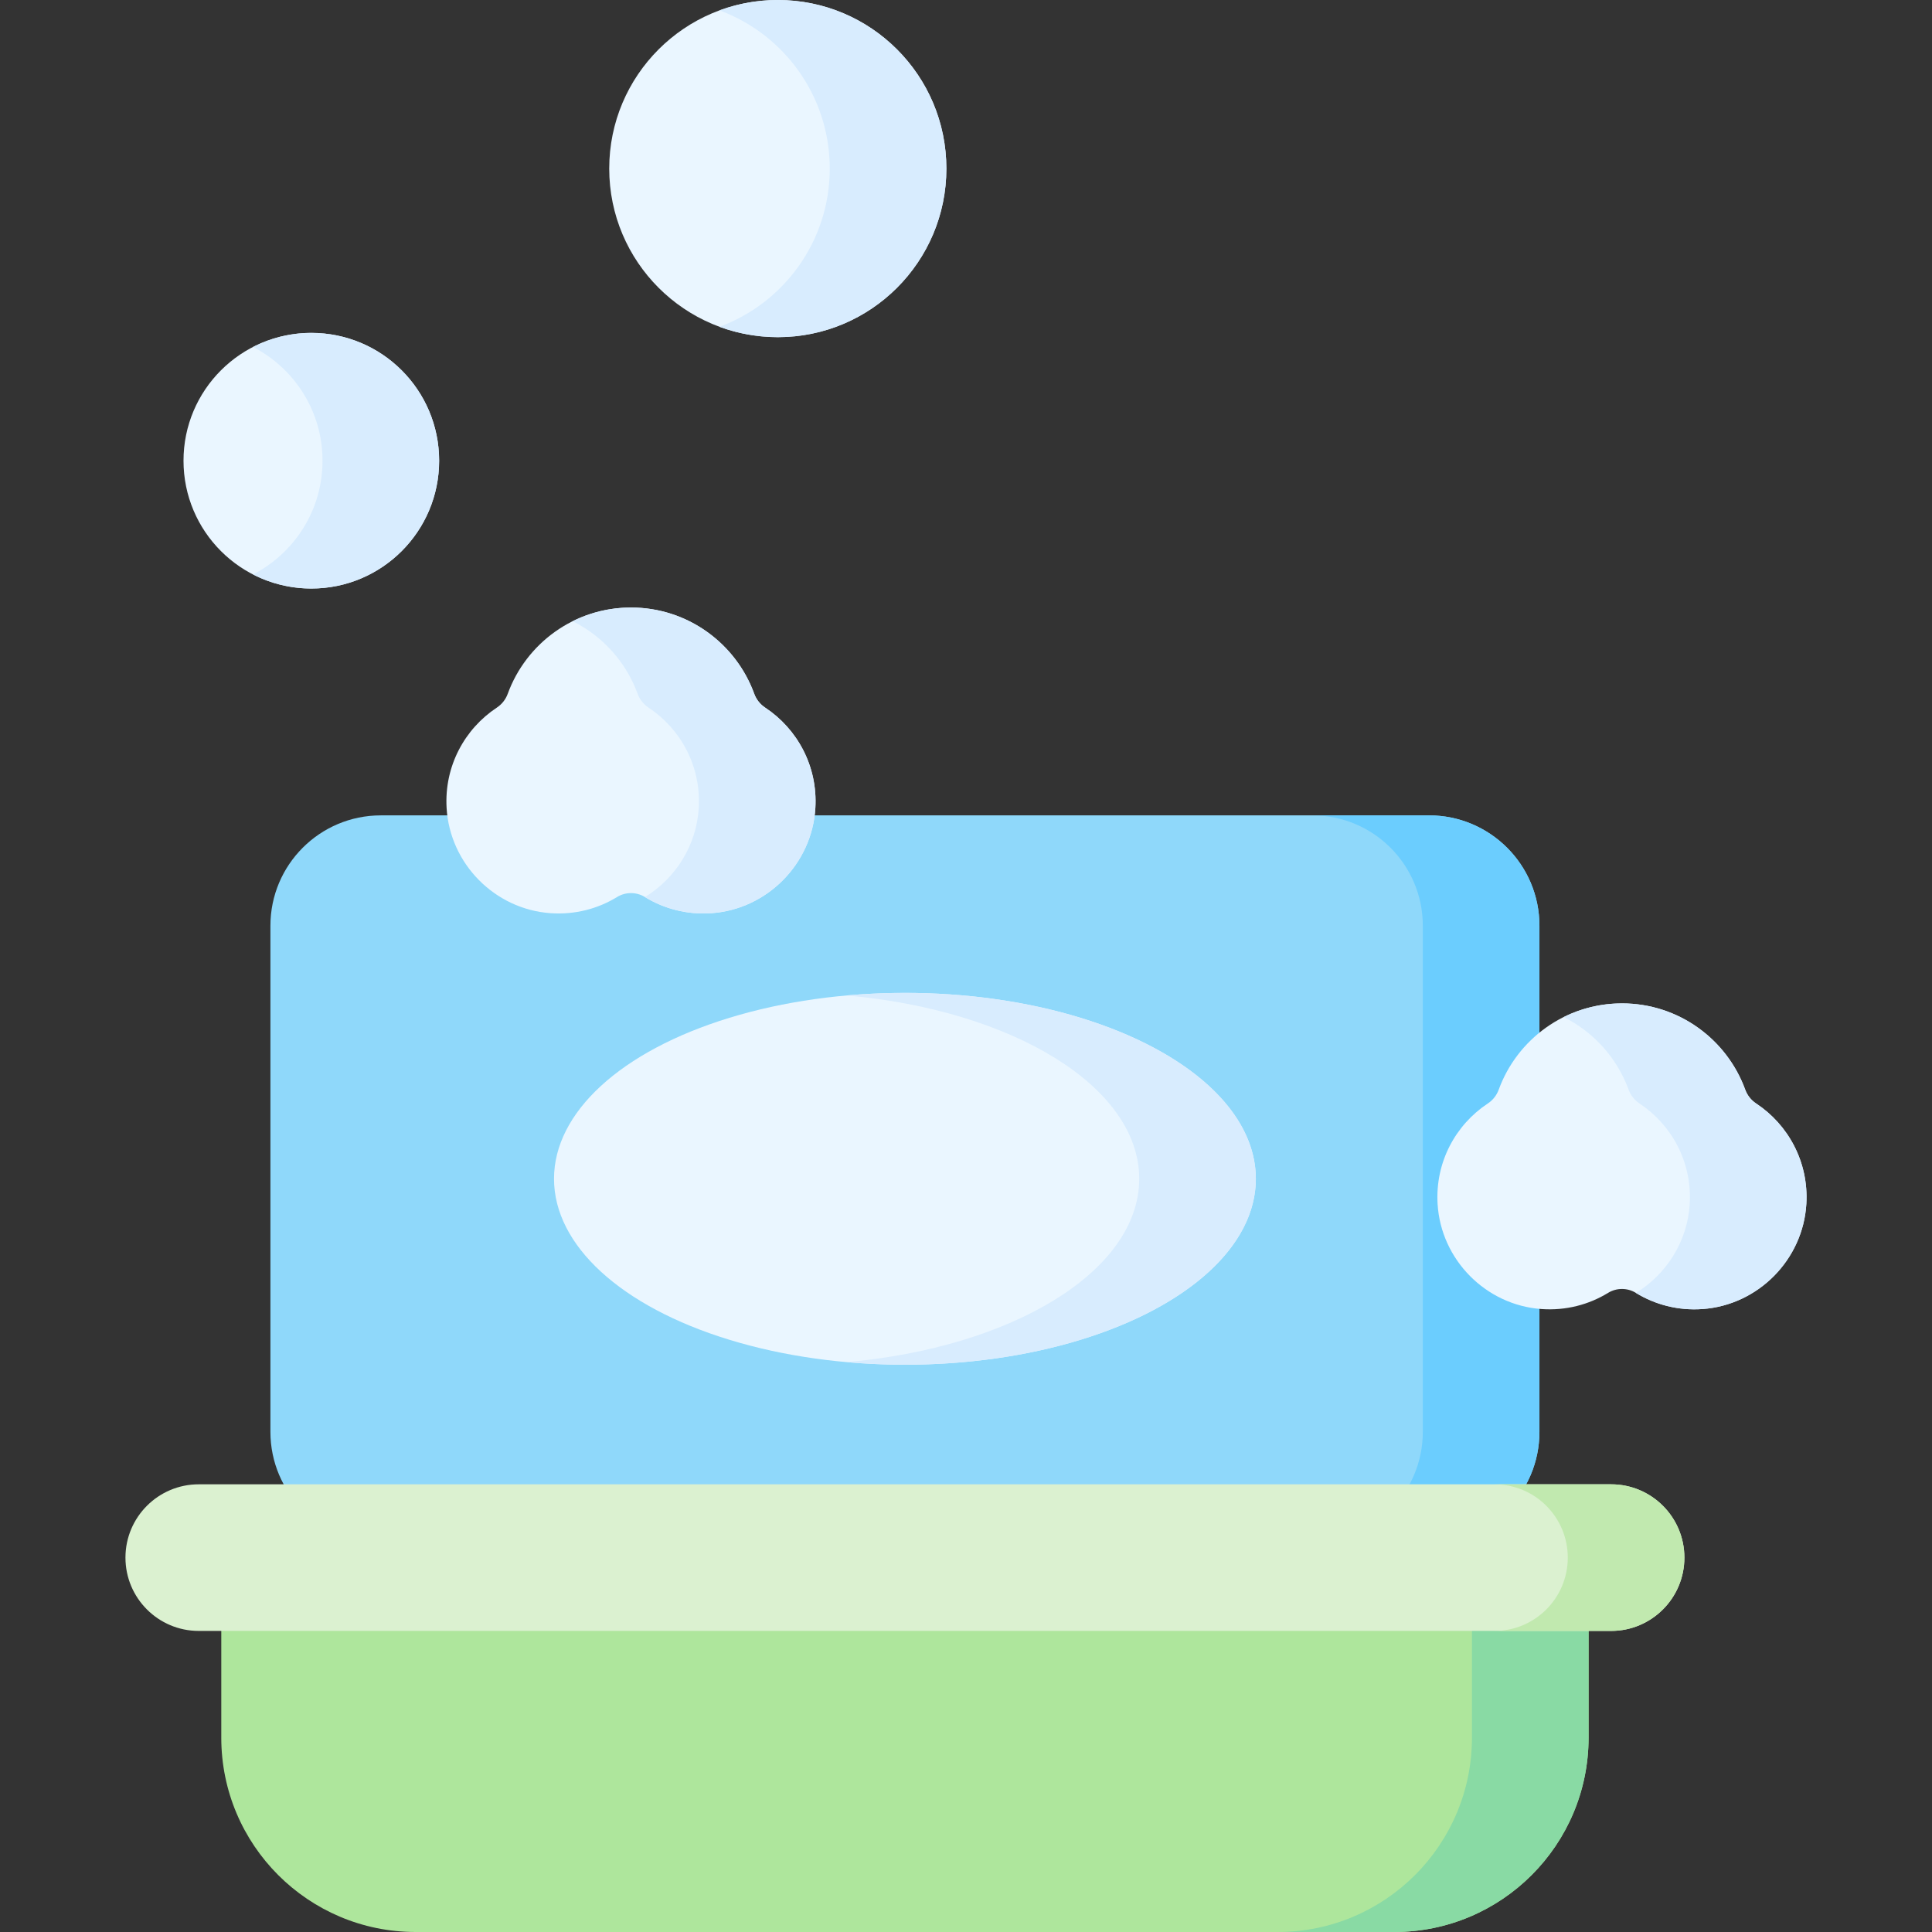 <svg id="Capa_1" enable-background="new 0 0 512 512" height="512" viewBox="0 0 512 512" width="512" xmlns="http://www.w3.org/2000/svg"><rect x="0" y="0" width="512" height="512" fill="#333333" stroke="none"/><g><circle cx="82.504" cy="122.093" fill="#eaf6ff" r="33.873"/><path d="m82.504 88.22c-5.568 0-10.818 1.352-15.453 3.733 10.935 5.618 18.421 17.001 18.421 30.14s-7.486 24.522-18.421 30.14c4.635 2.381 9.884 3.733 15.453 3.733 18.708 0 33.873-15.166 33.873-33.873s-15.166-33.873-33.873-33.873z" fill="#d8ecfe"/><circle cx="206.126" cy="44.675" fill="#eaf6ff" r="44.675"/><path d="m206.125 0c-5.432 0-10.637.972-15.453 2.747 17.058 6.289 29.223 22.687 29.223 41.928s-12.165 35.64-29.223 41.928c4.816 1.776 10.021 2.747 15.453 2.747 24.674 0 44.676-20.002 44.676-44.676s-20.002-44.674-44.676-44.674z" fill="#d8ecfe"/><g><path d="m378.709 408.703h-277.789c-16.158 0-29.256-13.098-29.256-29.256v-134.107c0-16.158 13.098-29.256 29.256-29.256h277.79c16.158 0 29.256 13.098 29.256 29.256v134.107c-.001 16.158-13.099 29.256-29.257 29.256z" fill="#8fd8fa"/><path d="m378.709 216.084h-30.905c16.157 0 29.256 13.098 29.256 29.256v134.107c0 16.158-13.099 29.256-29.256 29.256h30.905c16.157 0 29.256-13.098 29.256-29.256v-134.107c0-16.157-13.098-29.256-29.256-29.256z" fill="#6bcdfe"/><ellipse cx="239.815" cy="312.394" fill="#eaf6ff" rx="92.996" ry="49.27"/><path d="m239.815 263.124c-5.265 0-10.426.235-15.453.681 44.005 3.9 77.543 24.167 77.543 48.589 0 24.421-33.539 44.689-77.543 48.589 5.027.445 10.187.681 15.453.681 51.36 0 92.996-22.059 92.996-49.27s-41.636-49.27-92.996-49.27z" fill="#d8ecfe"/></g><path d="m202.778 187.529c-1.336-.884-2.349-2.162-2.897-3.667-4.859-13.338-17.645-22.865-32.663-22.865s-27.804 9.528-32.663 22.865c-.548 1.505-1.561 2.784-2.897 3.667-8.504 5.623-13.95 15.499-13.303 26.597.861 14.767 12.765 26.831 27.519 27.876 6.497.46 12.586-1.173 17.668-4.288 2.248-1.378 5.104-1.378 7.352 0 5.082 3.116 11.171 4.748 17.668 4.288 14.755-1.045 26.659-13.109 27.519-27.876.647-11.098-4.799-20.974-13.303-26.597z" fill="#eaf6ff"/><g><path d="m202.778 187.529c-1.337-.884-2.349-2.162-2.897-3.668-4.859-13.338-17.645-22.865-32.663-22.865-5.554 0-10.798 1.31-15.453 3.626 7.934 3.948 14.148 10.834 17.211 19.24.549 1.506 1.561 2.784 2.897 3.668 8.504 5.623 13.95 15.499 13.303 26.597-.579 9.94-6.166 18.649-14.254 23.603 5.077 3.105 11.155 4.732 17.64 4.273 14.755-1.045 26.659-13.109 27.519-27.876.647-11.099-4.799-20.975-13.303-26.598z" fill="#d8ecfe"/></g><path d="m465.398 292.438c-1.336-.884-2.349-2.162-2.897-3.667-4.859-13.338-17.645-22.865-32.663-22.865s-27.804 9.528-32.663 22.865c-.548 1.505-1.561 2.784-2.897 3.667-8.504 5.623-13.95 15.499-13.303 26.597.861 14.767 12.765 26.831 27.519 27.876 6.497.46 12.586-1.173 17.668-4.288 2.248-1.378 5.104-1.378 7.352 0 5.082 3.116 11.171 4.748 17.668 4.288 14.755-1.045 26.659-13.109 27.519-27.876.646-11.098-4.799-20.974-13.303-26.597z" fill="#eaf6ff"/><g><path d="m465.398 292.438c-1.337-.884-2.349-2.162-2.897-3.668-4.859-13.338-17.645-22.865-32.663-22.865-5.553 0-10.798 1.309-15.453 3.626 7.934 3.948 14.148 10.834 17.211 19.24.548 1.506 1.561 2.784 2.897 3.668 8.504 5.623 13.95 15.499 13.303 26.597-.579 9.94-6.166 18.649-14.254 23.603 5.077 3.105 11.154 4.732 17.64 4.273 14.755-1.045 26.659-13.109 27.519-27.876.646-11.099-4.799-20.975-13.303-26.598z" fill="#d8ecfe"/></g><g><path d="m369.479 512h-259.329c-28.448 0-51.509-23.061-51.509-51.509v-42.981h362.347v42.981c0 28.448-23.061 51.509-51.509 51.509z" fill="#aee69c"/><path d="m390.083 417.51v42.981c0 28.448-23.061 51.509-51.509 51.509h30.905c28.448 0 51.509-23.061 51.509-51.509v-42.981z" fill="#89daa4"/><path d="m426.955 432.211h-374.281c-10.729 0-19.427-8.698-19.427-19.427 0-10.729 8.698-19.427 19.427-19.427h374.28c10.729 0 19.427 8.698 19.427 19.427 0 10.729-8.697 19.427-19.426 19.427z" fill="#dbf1d0"/><path d="m426.955 393.358h-30.905c10.729 0 19.427 8.697 19.427 19.427s-8.698 19.427-19.427 19.427h30.905c10.729 0 19.427-8.698 19.427-19.427s-8.698-19.427-19.427-19.427z" fill="#c1e9af"/></g></g></svg>